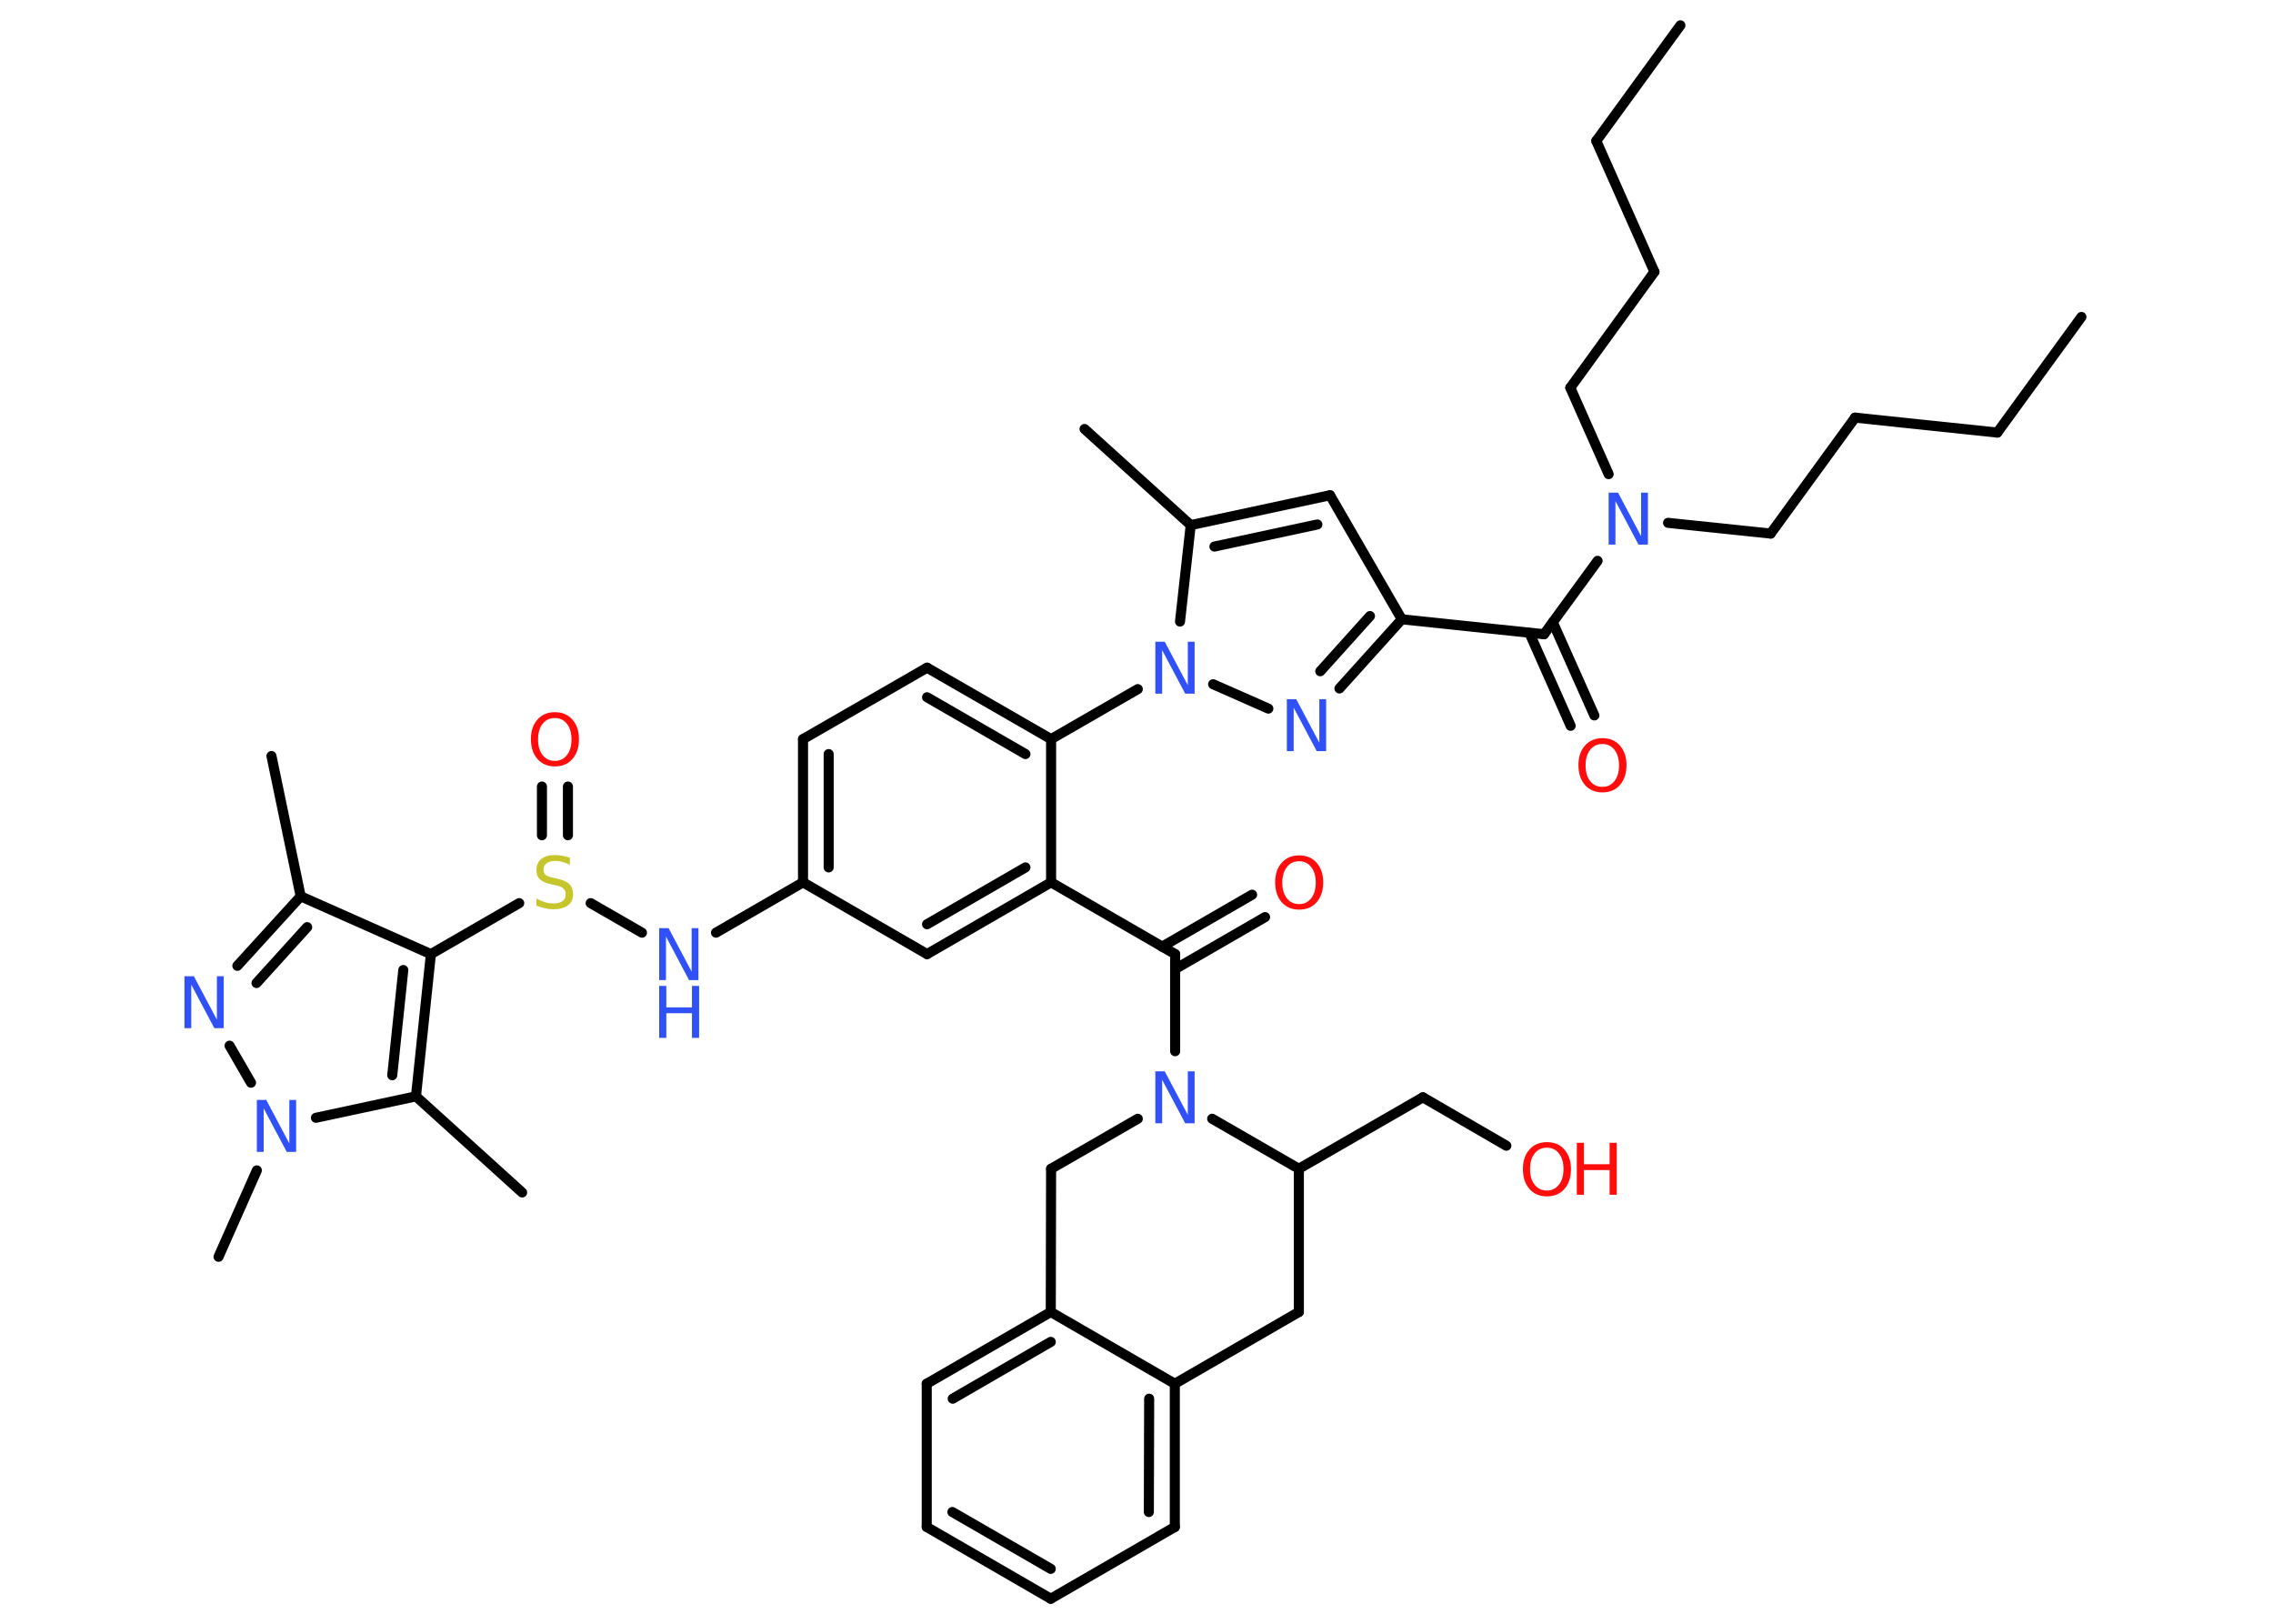 <?xml version='1.0' encoding='UTF-8'?>
<!DOCTYPE svg PUBLIC "-//W3C//DTD SVG 1.1//EN" "http://www.w3.org/Graphics/SVG/1.1/DTD/svg11.dtd">
<svg version='1.2' xmlns='http://www.w3.org/2000/svg' xmlns:xlink='http://www.w3.org/1999/xlink' width='70.0mm' height='50.0mm' viewBox='0 0 70.0 50.0'>
  <desc>Generated by the Chemistry Development Kit (http://github.com/cdk)</desc>
  <g stroke-linecap='round' stroke-linejoin='round' stroke='#000000' stroke-width='.31' fill='#3050F8'>
    <rect x='.0' y='.0' width='70.0' height='50.0' fill='#FFFFFF' stroke='none'/>
    <g id='mol1' class='mol'>
      <line id='mol1bnd1' class='bond' x1='64.1' y1='9.76' x2='61.51' y2='13.32'/>
      <line id='mol1bnd2' class='bond' x1='61.51' y1='13.32' x2='57.13' y2='12.86'/>
      <line id='mol1bnd3' class='bond' x1='57.13' y1='12.86' x2='54.53' y2='16.43'/>
      <line id='mol1bnd4' class='bond' x1='54.53' y1='16.43' x2='51.37' y2='16.1'/>
      <line id='mol1bnd5' class='bond' x1='49.54' y1='14.6' x2='48.36' y2='11.94'/>
      <line id='mol1bnd6' class='bond' x1='48.36' y1='11.94' x2='50.95' y2='8.37'/>
      <line id='mol1bnd7' class='bond' x1='50.95' y1='8.37' x2='49.16' y2='4.34'/>
      <line id='mol1bnd8' class='bond' x1='49.16' y1='4.34' x2='51.75' y2='.78'/>
      <line id='mol1bnd9' class='bond' x1='49.2' y1='17.27' x2='47.55' y2='19.53'/>
      <g id='mol1bnd10' class='bond'>
        <line x1='47.82' y1='19.16' x2='49.1' y2='22.03'/>
        <line x1='47.1' y1='19.49' x2='48.37' y2='22.35'/>
      </g>
      <line id='mol1bnd11' class='bond' x1='47.55' y1='19.53' x2='43.17' y2='19.07'/>
      <line id='mol1bnd12' class='bond' x1='43.17' y1='19.07' x2='40.96' y2='15.25'/>
      <g id='mol1bnd13' class='bond'>
        <line x1='40.96' y1='15.25' x2='36.67' y2='16.17'/>
        <line x1='40.57' y1='16.15' x2='37.4' y2='16.83'/>
      </g>
      <line id='mol1bnd14' class='bond' x1='36.67' y1='16.17' x2='33.4' y2='13.21'/>
      <line id='mol1bnd15' class='bond' x1='36.67' y1='16.17' x2='36.34' y2='19.14'/>
      <line id='mol1bnd16' class='bond' x1='35.04' y1='21.22' x2='32.37' y2='22.76'/>
      <g id='mol1bnd17' class='bond'>
        <line x1='32.37' y1='22.76' x2='28.55' y2='20.56'/>
        <line x1='31.58' y1='23.22' x2='28.55' y2='21.47'/>
      </g>
      <line id='mol1bnd18' class='bond' x1='28.55' y1='20.56' x2='24.73' y2='22.76'/>
      <g id='mol1bnd19' class='bond'>
        <line x1='24.73' y1='22.76' x2='24.73' y2='27.17'/>
        <line x1='25.52' y1='23.22' x2='25.52' y2='26.71'/>
      </g>
      <line id='mol1bnd20' class='bond' x1='24.73' y1='27.17' x2='22.05' y2='28.72'/>
      <line id='mol1bnd21' class='bond' x1='19.77' y1='28.72' x2='18.19' y2='27.81'/>
      <g id='mol1bnd22' class='bond'>
        <line x1='16.69' y1='25.72' x2='16.69' y2='24.22'/>
        <line x1='17.49' y1='25.72' x2='17.49' y2='24.22'/>
      </g>
      <line id='mol1bnd23' class='bond' x1='15.99' y1='27.81' x2='13.27' y2='29.38'/>
      <line id='mol1bnd24' class='bond' x1='13.27' y1='29.38' x2='9.26' y2='27.6'/>
      <line id='mol1bnd25' class='bond' x1='9.26' y1='27.6' x2='8.36' y2='23.28'/>
      <g id='mol1bnd26' class='bond'>
        <line x1='9.26' y1='27.6' x2='7.31' y2='29.74'/>
        <line x1='9.46' y1='28.55' x2='7.9' y2='30.27'/>
      </g>
      <line id='mol1bnd27' class='bond' x1='7.07' y1='32.2' x2='7.73' y2='33.34'/>
      <line id='mol1bnd28' class='bond' x1='7.91' y1='36.04' x2='6.73' y2='38.7'/>
      <line id='mol1bnd29' class='bond' x1='9.73' y1='34.42' x2='12.81' y2='33.76'/>
      <g id='mol1bnd30' class='bond'>
        <line x1='12.81' y1='33.76' x2='13.27' y2='29.38'/>
        <line x1='12.08' y1='33.11' x2='12.42' y2='29.87'/>
      </g>
      <line id='mol1bnd31' class='bond' x1='12.81' y1='33.76' x2='16.08' y2='36.72'/>
      <line id='mol1bnd32' class='bond' x1='24.73' y1='27.17' x2='28.55' y2='29.38'/>
      <g id='mol1bnd33' class='bond'>
        <line x1='28.55' y1='29.38' x2='32.37' y2='27.17'/>
        <line x1='28.55' y1='28.46' x2='31.58' y2='26.71'/>
      </g>
      <line id='mol1bnd34' class='bond' x1='32.37' y1='22.76' x2='32.37' y2='27.17'/>
      <line id='mol1bnd35' class='bond' x1='32.37' y1='27.17' x2='36.19' y2='29.38'/>
      <g id='mol1bnd36' class='bond'>
        <line x1='35.79' y1='29.15' x2='38.56' y2='27.55'/>
        <line x1='36.19' y1='29.84' x2='38.96' y2='28.24'/>
      </g>
      <line id='mol1bnd37' class='bond' x1='36.19' y1='29.38' x2='36.19' y2='32.37'/>
      <line id='mol1bnd38' class='bond' x1='35.04' y1='34.45' x2='32.37' y2='35.99'/>
      <line id='mol1bnd39' class='bond' x1='32.37' y1='35.99' x2='32.36' y2='40.4'/>
      <g id='mol1bnd40' class='bond'>
        <line x1='32.36' y1='40.4' x2='28.54' y2='42.61'/>
        <line x1='32.36' y1='41.32' x2='29.34' y2='43.07'/>
      </g>
      <line id='mol1bnd41' class='bond' x1='28.54' y1='42.61' x2='28.54' y2='47.02'/>
      <g id='mol1bnd42' class='bond'>
        <line x1='28.54' y1='47.02' x2='32.36' y2='49.23'/>
        <line x1='29.33' y1='46.56' x2='32.36' y2='48.31'/>
      </g>
      <line id='mol1bnd43' class='bond' x1='32.36' y1='49.23' x2='36.18' y2='47.02'/>
      <g id='mol1bnd44' class='bond'>
        <line x1='36.18' y1='47.02' x2='36.18' y2='42.61'/>
        <line x1='35.38' y1='46.56' x2='35.39' y2='43.07'/>
      </g>
      <line id='mol1bnd45' class='bond' x1='32.36' y1='40.4' x2='36.18' y2='42.61'/>
      <line id='mol1bnd46' class='bond' x1='36.18' y1='42.61' x2='40.0' y2='40.4'/>
      <line id='mol1bnd47' class='bond' x1='40.0' y1='40.4' x2='40.0' y2='35.99'/>
      <line id='mol1bnd48' class='bond' x1='37.33' y1='34.45' x2='40.0' y2='35.99'/>
      <line id='mol1bnd49' class='bond' x1='40.0' y1='35.99' x2='43.82' y2='33.79'/>
      <line id='mol1bnd50' class='bond' x1='43.82' y1='33.79' x2='46.39' y2='35.28'/>
      <line id='mol1bnd51' class='bond' x1='37.36' y1='21.07' x2='39.06' y2='21.82'/>
      <g id='mol1bnd52' class='bond'>
        <line x1='41.25' y1='21.2' x2='43.17' y2='19.07'/>
        <line x1='40.66' y1='20.67' x2='42.19' y2='18.97'/>
      </g>
      <path id='mol1atm5' class='atom' d='M49.54 15.17h.29l.71 1.34v-1.34h.21v1.6h-.29l-.71 -1.34v1.34h-.21v-1.6z' stroke='none'/>
      <path id='mol1atm11' class='atom' d='M49.35 22.91q-.24 .0 -.38 .18q-.14 .18 -.14 .48q.0 .3 .14 .48q.14 .18 .38 .18q.23 .0 .37 -.18q.14 -.18 .14 -.48q.0 -.3 -.14 -.48q-.14 -.18 -.37 -.18zM49.35 22.73q.34 .0 .54 .23q.2 .23 .2 .6q.0 .38 -.2 .61q-.2 .23 -.54 .23q-.34 .0 -.54 -.23q-.2 -.23 -.2 -.61q.0 -.38 .2 -.6q.2 -.23 .54 -.23z' stroke='none' fill='#FF0D0D'/>
      <path id='mol1atm16' class='atom' d='M35.58 19.76h.29l.71 1.34v-1.34h.21v1.6h-.29l-.71 -1.34v1.34h-.21v-1.6z' stroke='none'/>
      <g id='mol1atm21' class='atom'>
        <path d='M20.3 28.58h.29l.71 1.34v-1.34h.21v1.6h-.29l-.71 -1.34v1.34h-.21v-1.6z' stroke='none'/>
        <path d='M20.3 30.36h.22v.66h.79v-.66h.22v1.6h-.22v-.76h-.79v.76h-.22v-1.6z' stroke='none'/>
      </g>
      <path id='mol1atm22' class='atom' d='M17.55 26.42v.21q-.12 -.06 -.23 -.09q-.11 -.03 -.21 -.03q-.18 .0 -.27 .07q-.1 .07 -.1 .2q.0 .11 .06 .16q.06 .05 .24 .09l.13 .03q.24 .05 .36 .16q.12 .12 .12 .31q.0 .23 -.16 .35q-.16 .12 -.46 .12q-.11 .0 -.24 -.03q-.13 -.03 -.27 -.08v-.22q.13 .07 .26 .11q.13 .04 .25 .04q.19 .0 .29 -.07q.1 -.07 .1 -.21q.0 -.12 -.07 -.18q-.07 -.07 -.24 -.1l-.13 -.03q-.24 -.05 -.35 -.15q-.11 -.1 -.11 -.29q.0 -.21 .15 -.34q.15 -.12 .41 -.12q.11 .0 .23 .02q.12 .02 .24 .06z' stroke='none' fill='#C6C62C'/>
      <path id='mol1atm23' class='atom' d='M17.09 22.11q-.24 .0 -.38 .18q-.14 .18 -.14 .48q.0 .3 .14 .48q.14 .18 .38 .18q.23 .0 .37 -.18q.14 -.18 .14 -.48q.0 -.3 -.14 -.48q-.14 -.18 -.37 -.18zM17.09 21.93q.34 .0 .54 .23q.2 .23 .2 .6q.0 .38 -.2 .61q-.2 .23 -.54 .23q-.34 .0 -.54 -.23q-.2 -.23 -.2 -.61q.0 -.38 .2 -.6q.2 -.23 .54 -.23z' stroke='none' fill='#FF0D0D'/>
      <path id='mol1atm27' class='atom' d='M5.68 30.06h.29l.71 1.34v-1.34h.21v1.6h-.29l-.71 -1.34v1.34h-.21v-1.6z' stroke='none'/>
      <path id='mol1atm28' class='atom' d='M7.91 33.87h.29l.71 1.34v-1.34h.21v1.6h-.29l-.71 -1.34v1.34h-.21v-1.6z' stroke='none'/>
      <path id='mol1atm35' class='atom' d='M40.01 26.52q-.24 .0 -.38 .18q-.14 .18 -.14 .48q.0 .3 .14 .48q.14 .18 .38 .18q.23 .0 .37 -.18q.14 -.18 .14 -.48q.0 -.3 -.14 -.48q-.14 -.18 -.37 -.18zM40.01 26.34q.34 .0 .54 .23q.2 .23 .2 .6q.0 .38 -.2 .61q-.2 .23 -.54 .23q-.34 .0 -.54 -.23q-.2 -.23 -.2 -.61q.0 -.38 .2 -.6q.2 -.23 .54 -.23z' stroke='none' fill='#FF0D0D'/>
      <path id='mol1atm36' class='atom' d='M35.58 32.99h.29l.71 1.34v-1.34h.21v1.6h-.29l-.71 -1.34v1.34h-.21v-1.6z' stroke='none'/>
      <g id='mol1atm47' class='atom'>
        <path d='M47.64 35.34q-.24 .0 -.38 .18q-.14 .18 -.14 .48q.0 .3 .14 .48q.14 .18 .38 .18q.23 .0 .37 -.18q.14 -.18 .14 -.48q.0 -.3 -.14 -.48q-.14 -.18 -.37 -.18zM47.64 35.17q.34 .0 .54 .23q.2 .23 .2 .6q.0 .38 -.2 .61q-.2 .23 -.54 .23q-.34 .0 -.54 -.23q-.2 -.23 -.2 -.61q.0 -.38 .2 -.6q.2 -.23 .54 -.23z' stroke='none' fill='#FF0D0D'/>
        <path d='M48.56 35.19h.22v.66h.79v-.66h.22v1.6h-.22v-.76h-.79v.76h-.22v-1.6z' stroke='none' fill='#FF0D0D'/>
      </g>
      <path id='mol1atm48' class='atom' d='M39.63 21.53h.29l.71 1.34v-1.34h.21v1.6h-.29l-.71 -1.34v1.34h-.21v-1.6z' stroke='none'/>
    </g>
  </g>
</svg>
